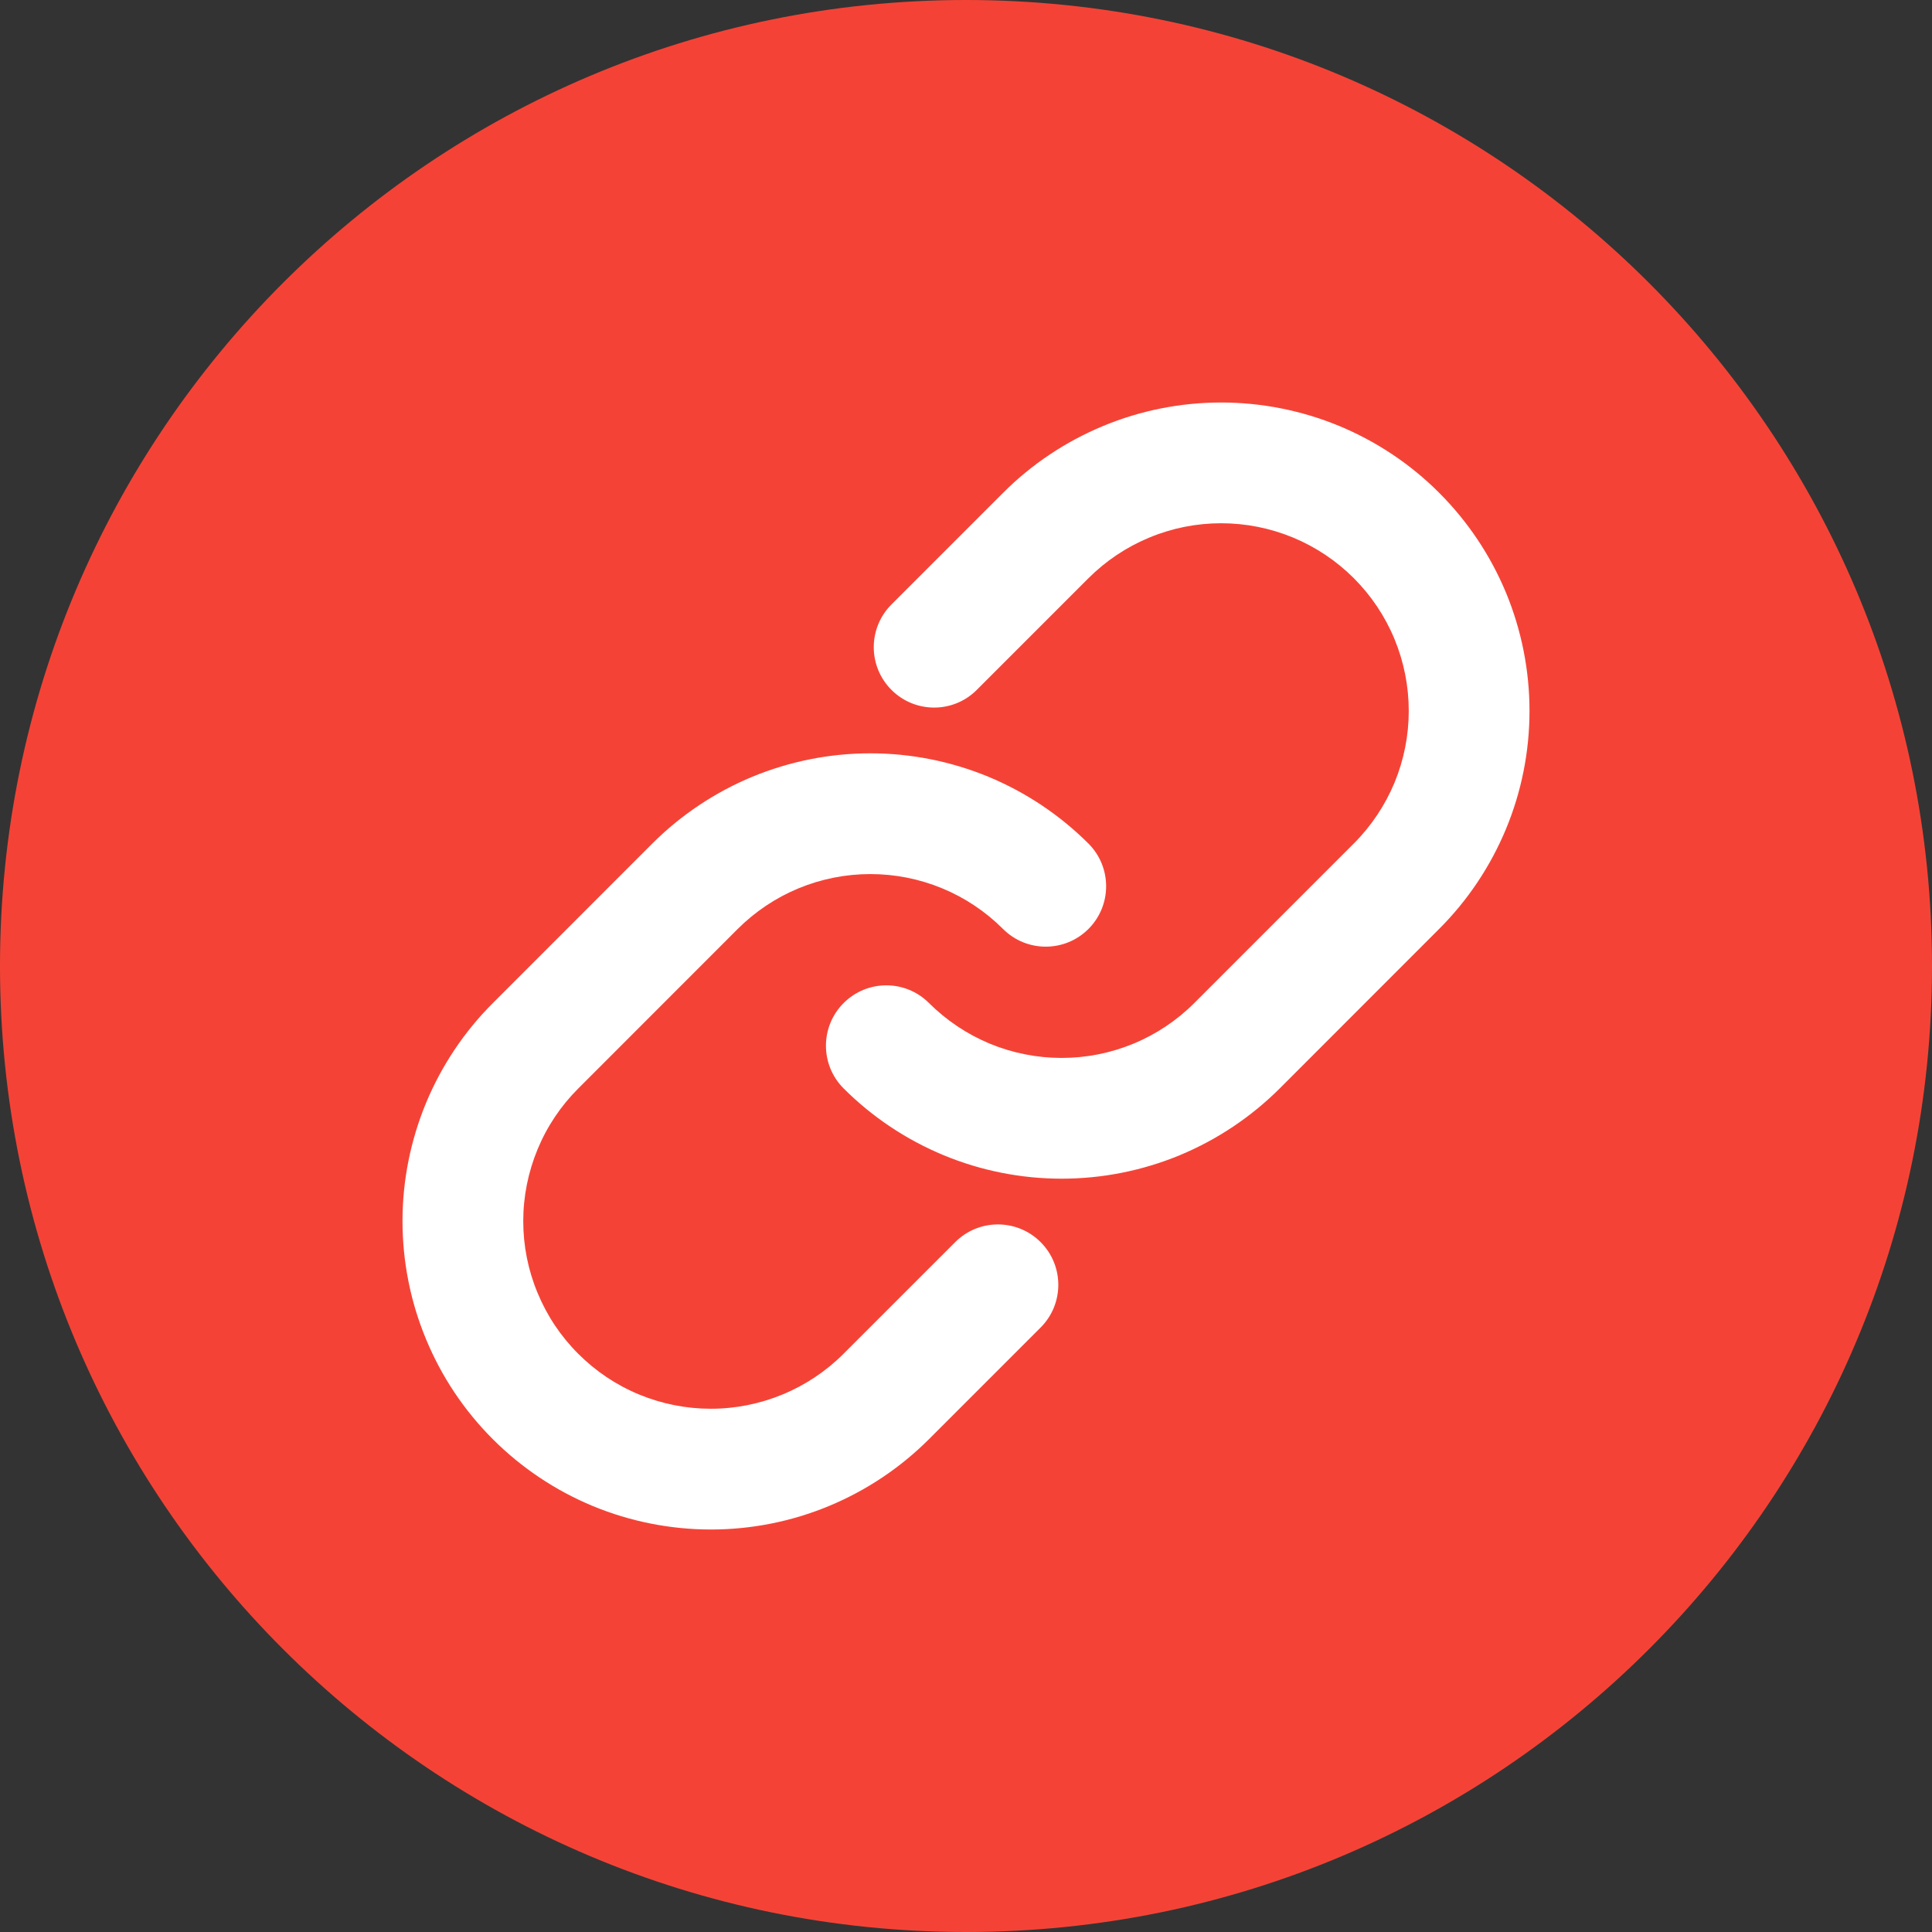 <svg width="24" height="24" viewBox="0 0 24 24" fill="none" xmlns="http://www.w3.org/2000/svg">
<rect x="0" y="0" width="24" height="24" fill="#333333" stroke="none"/>
<g clip-path="url(#clip0_1476_52097)">
<path d="M12 0C5.373 0 0 5.373 0 12C0 18.627 5.373 24 12 24C18.627 24 24 18.627 24 12C24 5.373 18.627 0 12 0Z" fill="#F44336"/>
<path fill-rule="evenodd" clip-rule="evenodd" d="M16.061 6.677C15.778 6.56 15.475 6.5 15.169 6.5C14.863 6.5 14.56 6.56 14.277 6.678C13.994 6.795 13.737 6.967 13.521 7.183L12.134 8.57C11.842 8.863 11.367 8.863 11.074 8.57C10.781 8.277 10.781 7.802 11.074 7.509L12.46 6.123V6.123C12.815 5.767 13.238 5.485 13.703 5.292C14.167 5.099 14.666 5 15.169 5C15.672 5 16.17 5.099 16.635 5.291C17.1 5.484 17.523 5.766 17.878 6.122C18.234 6.478 18.516 6.9 18.709 7.365C18.901 7.83 19 8.328 19 8.831C19 9.335 18.901 9.833 18.708 10.298C18.515 10.762 18.233 11.185 17.877 11.54V11.54L15.897 13.521C15.541 13.876 15.119 14.158 14.654 14.351C14.19 14.543 13.691 14.642 13.188 14.642C12.685 14.642 12.187 14.543 11.723 14.351C11.258 14.158 10.835 13.876 10.48 13.521C10.187 13.228 10.187 12.753 10.48 12.46C10.773 12.167 11.248 12.167 11.54 12.46C11.757 12.676 12.014 12.848 12.296 12.965C12.579 13.082 12.882 13.142 13.188 13.142C13.495 13.142 13.797 13.082 14.08 12.965C14.363 12.848 14.62 12.676 14.836 12.46L16.817 10.479C17.033 10.263 17.205 10.006 17.323 9.723C17.44 9.44 17.5 9.137 17.5 8.831C17.5 8.525 17.44 8.222 17.323 7.939C17.206 7.656 17.034 7.399 16.818 7.183C16.601 6.966 16.344 6.794 16.061 6.677ZM10.812 10.858C10.506 10.858 10.203 10.918 9.92 11.035C9.637 11.152 9.381 11.324 9.164 11.54L7.184 13.521C6.967 13.737 6.795 13.994 6.678 14.277C6.561 14.56 6.5 14.863 6.5 15.169C6.5 15.475 6.56 15.778 6.678 16.061C6.795 16.344 6.966 16.601 7.183 16.817C7.399 17.034 7.656 17.206 7.939 17.323C8.222 17.44 8.525 17.5 8.831 17.5C9.137 17.5 9.441 17.439 9.723 17.322C10.006 17.205 10.263 17.033 10.479 16.817L11.866 15.43C12.159 15.137 12.634 15.137 12.927 15.43C13.22 15.723 13.22 16.198 12.927 16.491L11.541 17.877V17.877C11.185 18.233 10.763 18.515 10.298 18.708C9.833 18.901 9.335 19 8.832 19C8.329 19 7.83 18.901 7.365 18.709C6.9 18.516 6.478 18.234 6.122 17.878C5.766 17.522 5.484 17.1 5.292 16.635C5.099 16.17 5 15.672 5 15.168C5 14.665 5.1 14.167 5.292 13.702C5.485 13.238 5.767 12.815 6.123 12.46L8.103 10.479C8.459 10.124 8.881 9.842 9.346 9.649C9.811 9.457 10.309 9.358 10.812 9.358C11.315 9.358 11.813 9.457 12.278 9.649C12.743 9.842 13.165 10.124 13.521 10.479C13.814 10.772 13.814 11.247 13.521 11.54C13.228 11.833 12.753 11.833 12.46 11.54C12.244 11.324 11.987 11.152 11.704 11.035C11.421 10.918 11.118 10.858 10.812 10.858Z" fill="white"/>
</g>
<defs>
<clipPath id="clip0_1476_52097">
<rect width="24" height="24" fill="white"/>
</clipPath>
</defs>
</svg>
